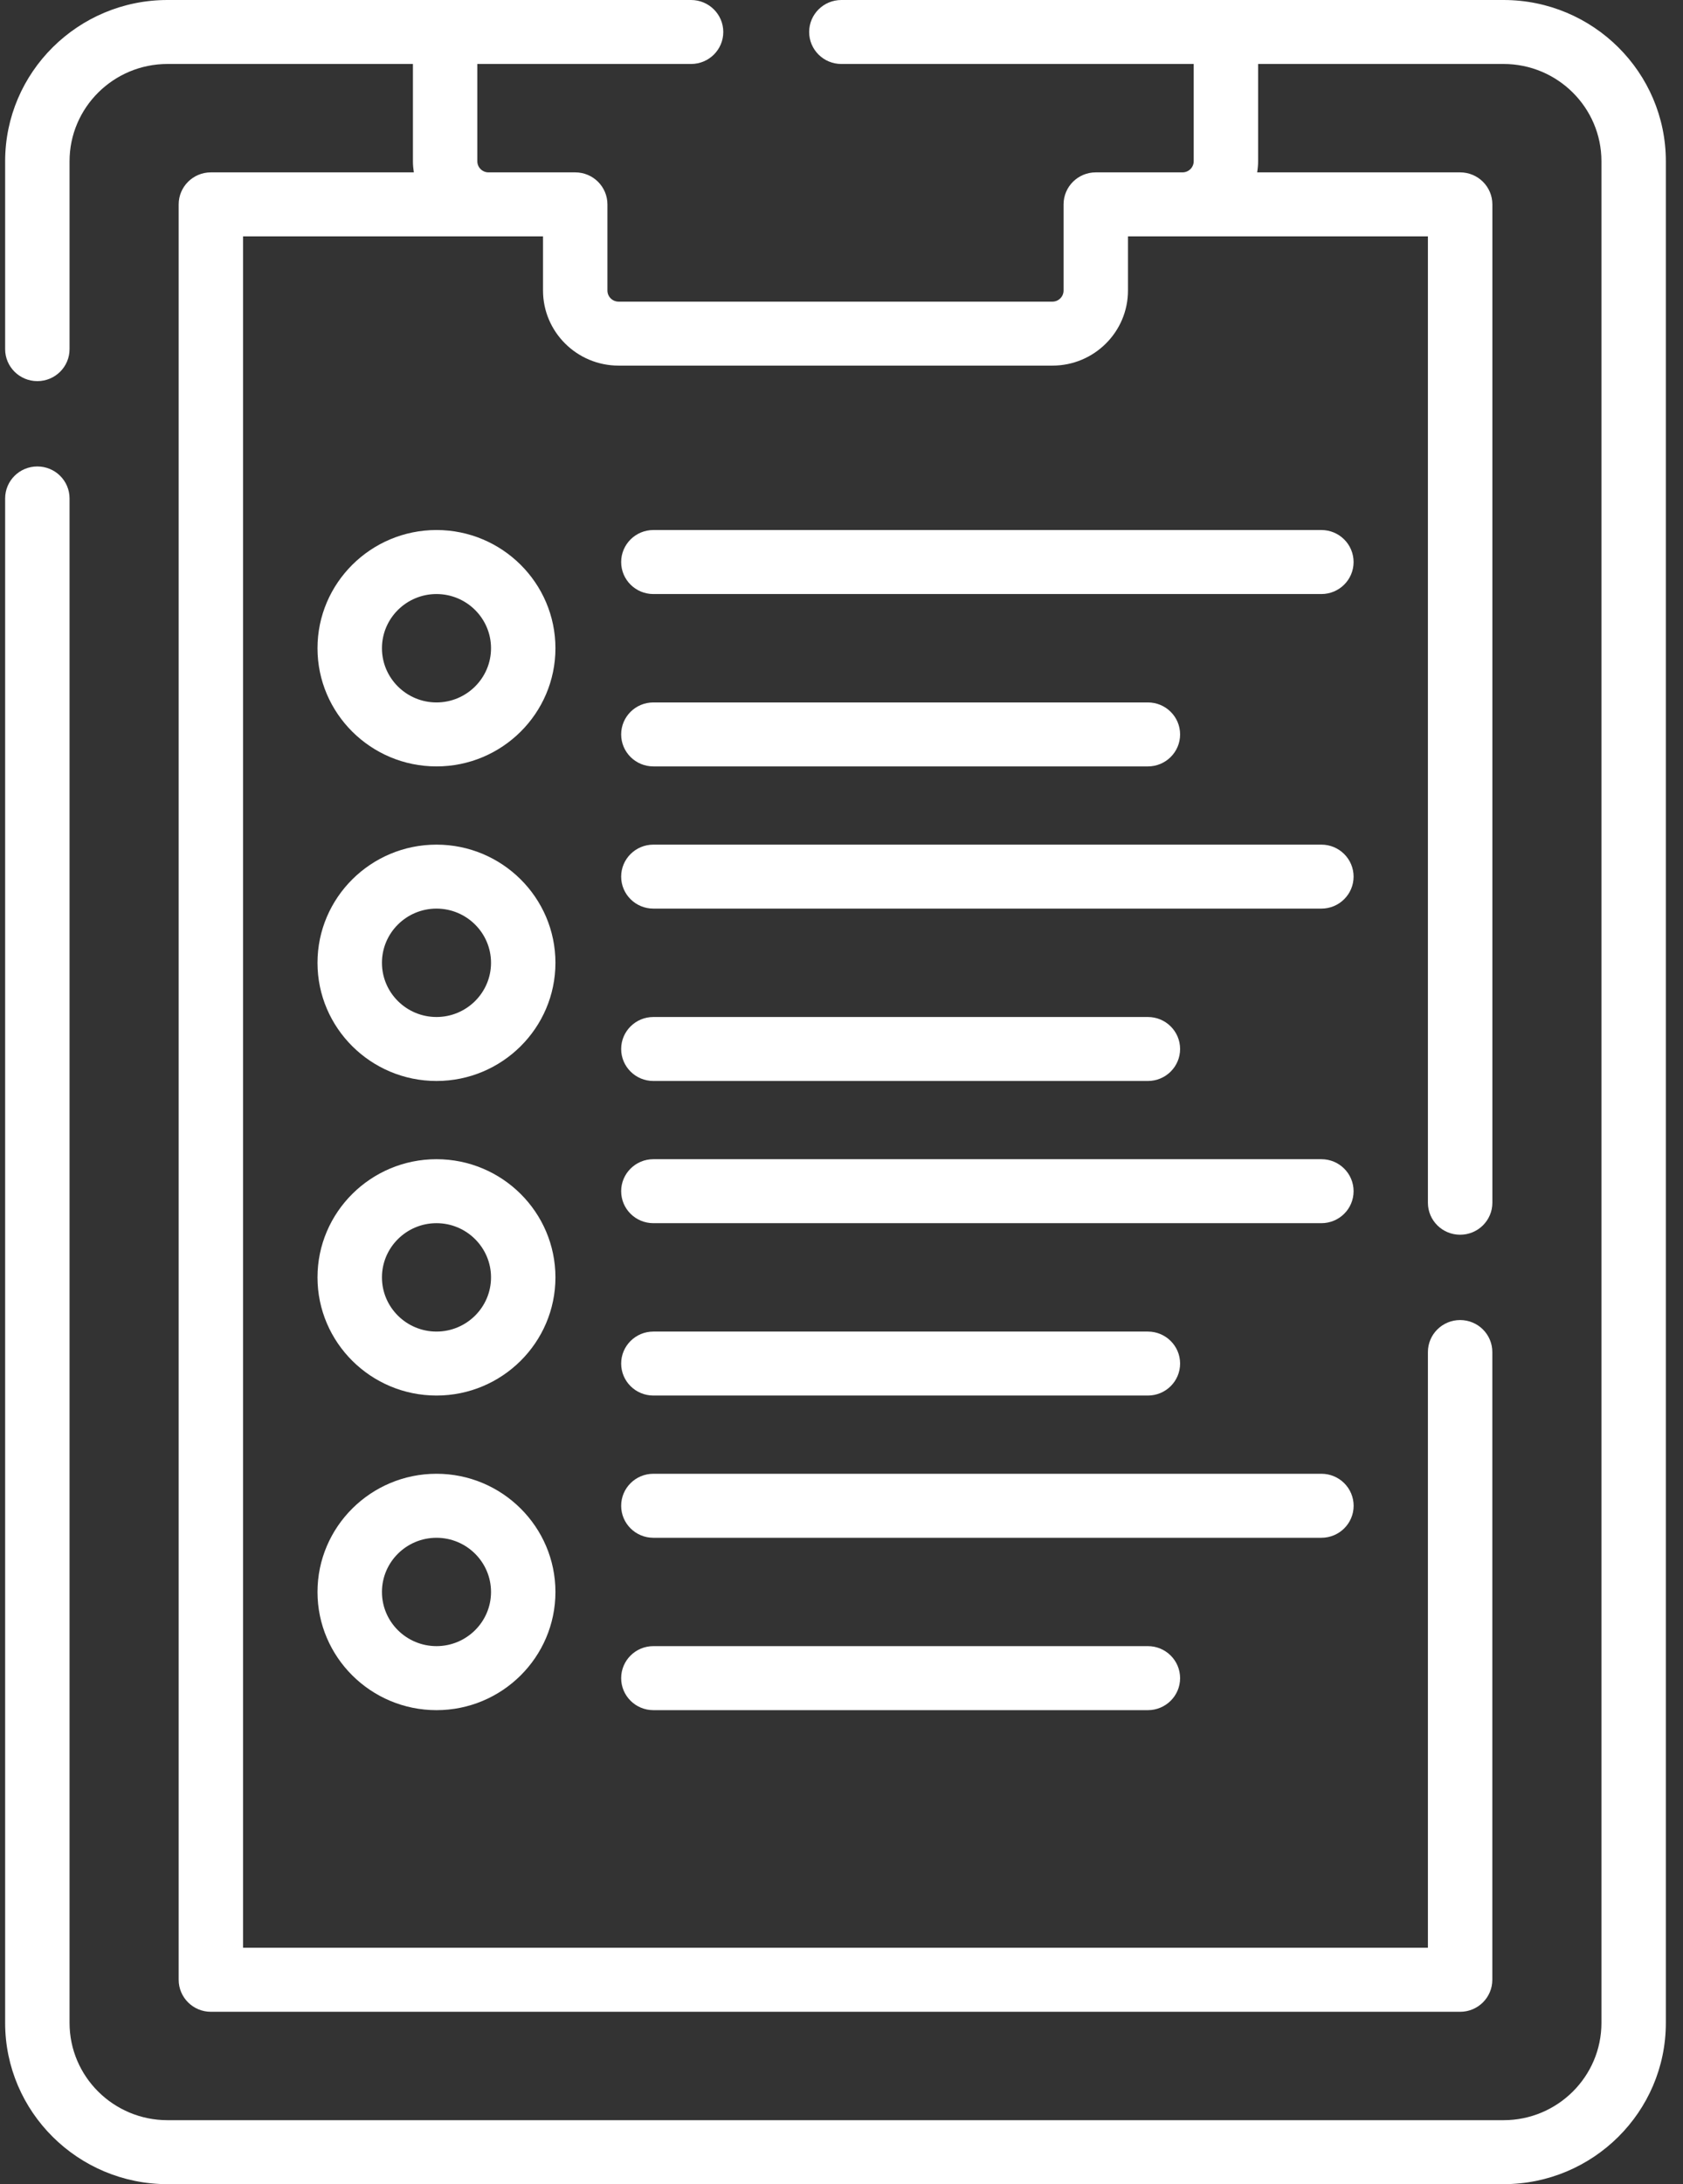 <svg width="37" height="48" viewBox="0 0 37 48" fill="none" xmlns="http://www.w3.org/2000/svg">
<rect x="0" y="0" width="37" height="48" fill="#333333" stroke="none"/>
<g clip-path="url(#clip0)">
<path d="M33.055 0H18.497C18.106 0 17.789 0.315 17.789 0.703C17.789 1.092 18.106 1.406 18.497 1.406H26.243V3.544C26.243 3.679 26.132 3.788 25.997 3.788H24.09C23.699 3.788 23.382 4.103 23.382 4.492V6.385C23.382 6.52 23.272 6.629 23.137 6.629H13.6C13.464 6.629 13.354 6.52 13.354 6.385V4.492C13.354 4.103 13.037 3.788 12.646 3.788H10.739C10.604 3.788 10.494 3.679 10.494 3.544V1.406H15.193C15.584 1.406 15.901 1.092 15.901 0.703C15.901 0.315 15.584 0 15.193 0H3.682C1.714 0 0.113 1.59 0.113 3.544V7.673C0.113 8.061 0.43 8.376 0.821 8.376C1.212 8.376 1.529 8.061 1.529 7.673V3.544C1.529 2.365 2.495 1.406 3.682 1.406H9.078V3.544C9.078 3.627 9.086 3.708 9.098 3.788H4.636C4.245 3.788 3.928 4.103 3.928 4.492V43.508C3.928 43.897 4.245 44.212 4.636 44.212H32.1C32.492 44.212 32.808 43.897 32.808 43.508V29.713C32.808 29.325 32.492 29.01 32.1 29.01C31.709 29.01 31.392 29.325 31.392 29.713V42.805H5.344V5.195H11.938V6.385C11.938 7.295 12.684 8.035 13.6 8.035H23.137C24.053 8.035 24.798 7.295 24.798 6.385V5.195H31.392V26.432C31.392 26.82 31.709 27.135 32.1 27.135C32.492 27.135 32.809 26.82 32.809 26.432V4.492C32.809 4.103 32.492 3.788 32.1 3.788H27.638C27.651 3.708 27.659 3.627 27.659 3.544V1.406H33.055C34.242 1.406 35.207 2.365 35.207 3.544V44.456C35.207 45.635 34.242 46.594 33.055 46.594H3.682C2.495 46.594 1.529 45.635 1.529 44.456V10.954C1.529 10.565 1.212 10.251 0.821 10.251C0.43 10.251 0.113 10.565 0.113 10.954V44.456C0.113 46.41 1.714 48 3.682 48H33.055C35.023 48 36.623 46.41 36.623 44.456V3.544C36.623 1.59 35.023 0 33.055 0V0Z" fill="white"/>
<path d="M9.596 11.648C8.154 11.648 6.98 12.814 6.98 14.246C6.98 15.678 8.154 16.843 9.596 16.843C11.038 16.843 12.211 15.678 12.211 14.246C12.211 12.814 11.038 11.648 9.596 11.648ZM9.596 15.437C8.935 15.437 8.397 14.902 8.397 14.246C8.397 13.589 8.935 13.055 9.596 13.055C10.257 13.055 10.795 13.589 10.795 14.246C10.795 14.902 10.257 15.437 9.596 15.437Z" fill="white"/>
<path d="M29.05 11.648H14.364C13.973 11.648 13.656 11.963 13.656 12.352C13.656 12.74 13.973 13.055 14.364 13.055H29.05C29.441 13.055 29.758 12.74 29.758 12.352C29.758 11.963 29.441 11.648 29.05 11.648Z" fill="white"/>
<path d="M14.364 16.843H25.236C25.627 16.843 25.944 16.528 25.944 16.14C25.944 15.751 25.627 15.437 25.236 15.437H14.364C13.973 15.437 13.656 15.751 13.656 16.14C13.656 16.528 13.973 16.843 14.364 16.843Z" fill="white"/>
<path d="M9.596 18.562C8.154 18.562 6.98 19.727 6.98 21.159C6.98 22.591 8.154 23.756 9.596 23.756C11.038 23.756 12.211 22.591 12.211 21.159C12.211 19.727 11.038 18.562 9.596 18.562ZM9.596 22.35C8.935 22.35 8.397 21.816 8.397 21.159C8.397 20.502 8.935 19.968 9.596 19.968C10.257 19.968 10.795 20.502 10.795 21.159C10.795 21.816 10.257 22.35 9.596 22.35Z" fill="white"/>
<path d="M29.05 18.562H14.364C13.973 18.562 13.656 18.877 13.656 19.265C13.656 19.653 13.973 19.968 14.364 19.968H29.05C29.441 19.968 29.758 19.653 29.758 19.265C29.758 18.877 29.441 18.562 29.05 18.562Z" fill="white"/>
<path d="M14.364 23.756H25.236C25.627 23.756 25.944 23.441 25.944 23.053C25.944 22.665 25.627 22.35 25.236 22.35H14.364C13.973 22.35 13.656 22.665 13.656 23.053C13.656 23.441 13.973 23.756 14.364 23.756Z" fill="white"/>
<path d="M9.596 25.475C8.154 25.475 6.98 26.64 6.98 28.072C6.98 29.504 8.154 30.669 9.596 30.669C11.038 30.669 12.211 29.504 12.211 28.072C12.211 26.64 11.038 25.475 9.596 25.475ZM9.596 29.263C8.935 29.263 8.397 28.729 8.397 28.072C8.397 27.416 8.935 26.881 9.596 26.881C10.257 26.881 10.795 27.416 10.795 28.072C10.795 28.729 10.257 29.263 9.596 29.263Z" fill="white"/>
<path d="M29.05 25.475H14.364C13.973 25.475 13.656 25.79 13.656 26.178C13.656 26.567 13.973 26.881 14.364 26.881H29.05C29.441 26.881 29.758 26.567 29.758 26.178C29.758 25.79 29.441 25.475 29.05 25.475Z" fill="white"/>
<path d="M14.364 30.669H25.236C25.627 30.669 25.944 30.355 25.944 29.966C25.944 29.578 25.627 29.263 25.236 29.263H14.364C13.973 29.263 13.656 29.578 13.656 29.966C13.656 30.355 13.973 30.669 14.364 30.669Z" fill="white"/>
<path d="M9.596 32.388C8.154 32.388 6.98 33.554 6.98 34.986C6.98 36.418 8.154 37.583 9.596 37.583C11.038 37.583 12.211 36.418 12.211 34.986C12.211 33.554 11.038 32.388 9.596 32.388ZM9.596 36.176C8.935 36.176 8.397 35.642 8.397 34.986C8.397 34.329 8.935 33.795 9.596 33.795C10.257 33.795 10.795 34.329 10.795 34.986C10.795 35.642 10.257 36.176 9.596 36.176Z" fill="white"/>
<path d="M29.759 33.092C29.759 32.703 29.442 32.388 29.05 32.388H14.364C13.973 32.388 13.656 32.703 13.656 33.092C13.656 33.48 13.973 33.795 14.364 33.795H29.05C29.441 33.795 29.759 33.48 29.759 33.092Z" fill="white"/>
<path d="M14.364 36.176C13.973 36.176 13.656 36.491 13.656 36.88C13.656 37.268 13.973 37.583 14.364 37.583H25.236C25.627 37.583 25.944 37.268 25.944 36.88C25.944 36.491 25.627 36.176 25.236 36.176H14.364Z" fill="white"/>
</g>
<defs>
<clipPath id="clip0">
<rect width="36.735" height="48" fill="white"/>
</clipPath>
</defs>
</svg>
